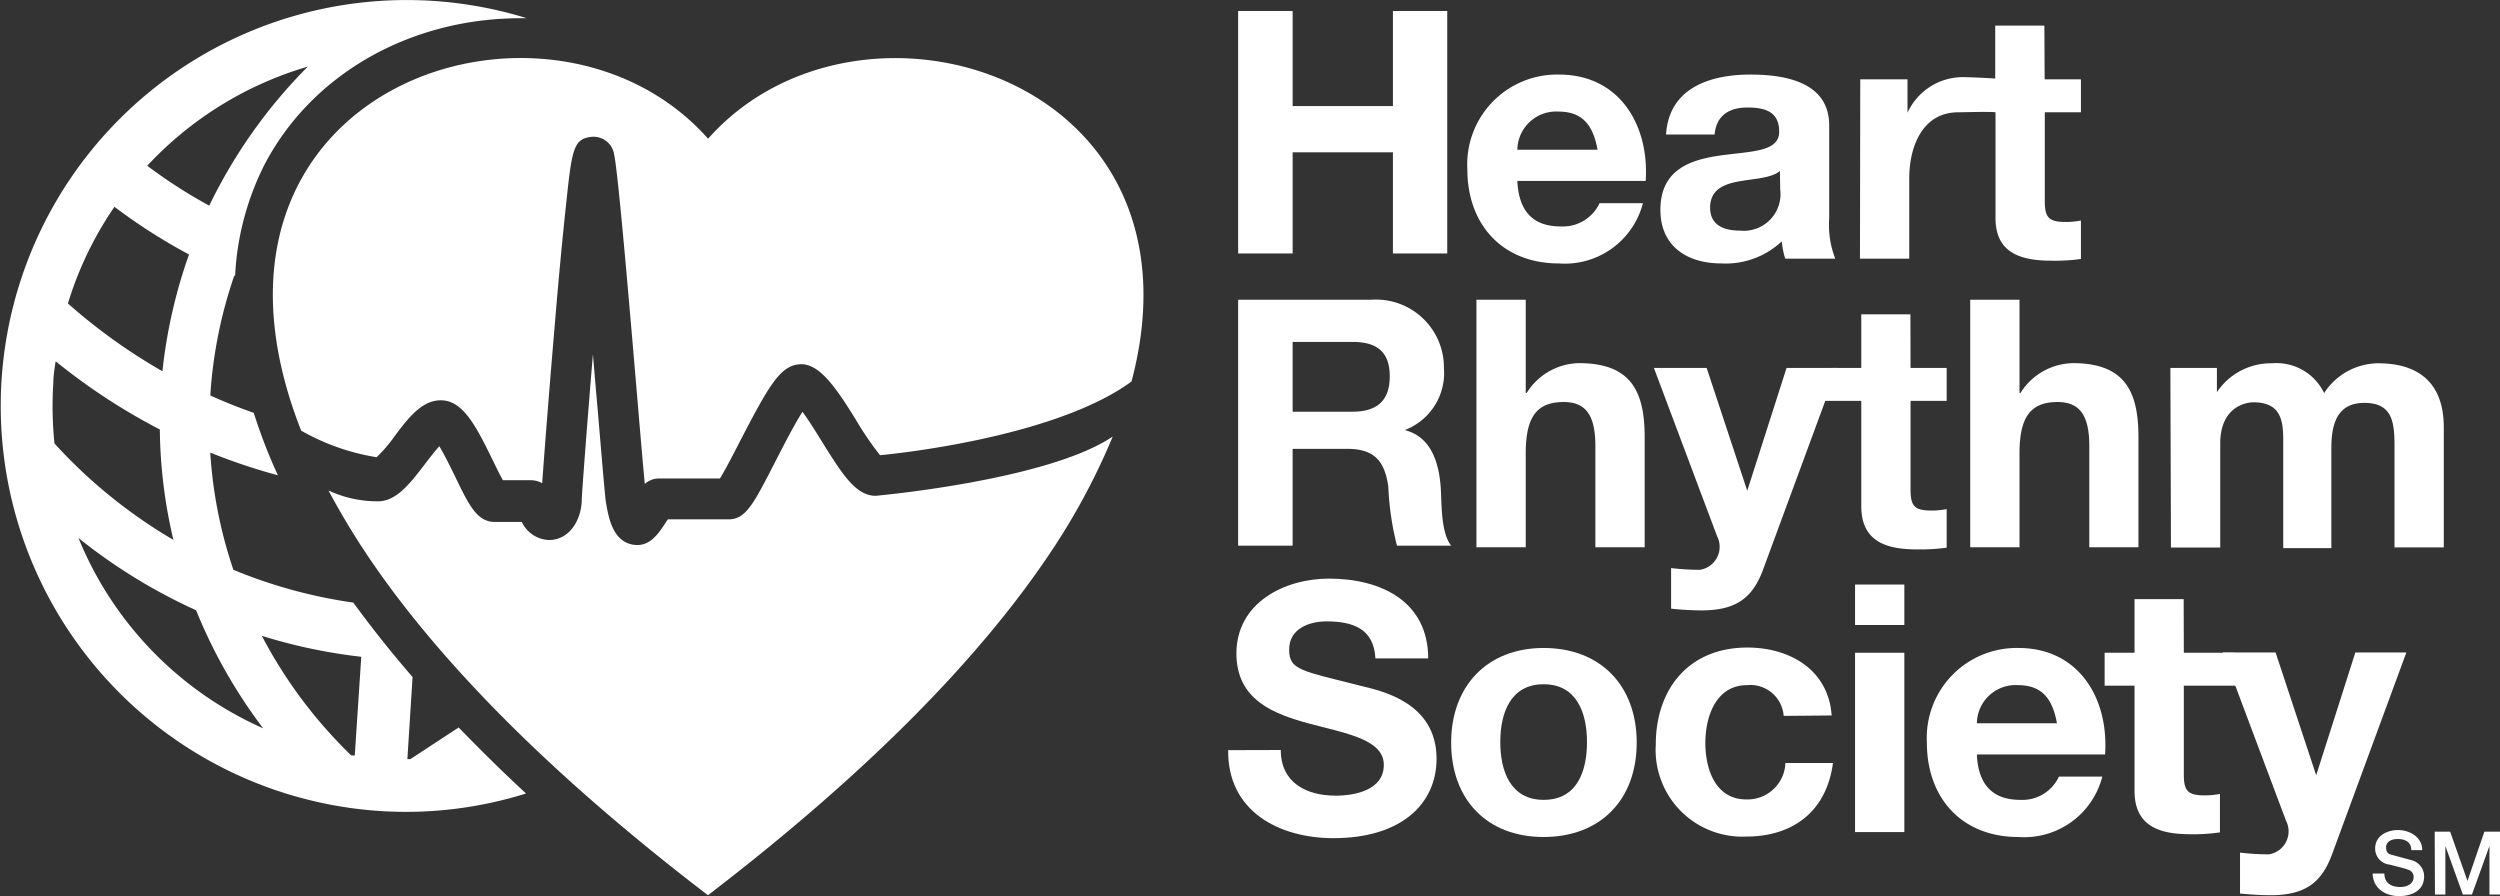 <svg  class="siteBranding-logo" xmlns="http://www.w3.org/2000/svg" viewBox="0 0 173 62.01">
  <rect x="0" y="0" width="173" height="62.01" fill="#333333" stroke="none"/>
  <defs>
    <style>.cls-1 { fill: #ffffff; }</style>
  </defs>
  <title>HRS Logo</title>
  <g id="layer1" data-name="Layer 1">
    <path class="cls-1" d="M85.68.76h3.77V7.34h6.94V.76h3.76V17.54H96.39v-7H89.45v7H85.68Z"/>
    <path class="cls-1" d="M105,12.52c.1,2.17,1.15,3.15,3,3.15a2.81,2.81,0,0,0,2.69-1.61h3a5.58,5.58,0,0,1-5.81,4.17c-3.91,0-6.34-2.68-6.34-6.52a6.22,6.22,0,0,1,6.34-6.55c4.23,0,6.26,3.55,6,7.36Zm5.55-2.16c-.31-1.72-1.06-2.64-2.71-2.64A2.69,2.69,0,0,0,105,10.36Z"/><path class="cls-1" d="M115.29,9.31c.2-3.2,3-4.15,5.84-4.15,2.47,0,5.45.55,5.45,3.52v6.46A6.4,6.4,0,0,0,127,17.9h-3.46a5.32,5.32,0,0,1-.24-1.2,5.67,5.67,0,0,1-4.18,1.53c-2.35,0-4.22-1.17-4.22-3.71,0-2.81,2.11-3.48,4.22-3.77s4-.24,4-1.64-1-1.67-2.21-1.67-2.14.52-2.26,1.87Zm7.88,2.52c-.58.5-1.78.53-2.83.72s-2,.57-2,1.82,1,1.59,2.09,1.59a2.54,2.54,0,0,0,2.76-2.86Z"/><path class="cls-1" d="M128.73,5.49H132V7.8H132a4.22,4.22,0,0,1,4-2.46c.24,0,2.31.08,2.52.15V7.77c-.31-.07-2.56,0-3,0-2.5,0-3.4,2.39-3.4,4.57V17.9h-3.41Z"/><path class="cls-1" d="M141.49,5.49H144V7.77h-2.5v6.15c0,1.15.29,1.44,1.45,1.44a5.41,5.41,0,0,0,1.05-.1v2.66a12.6,12.6,0,0,1-2,.12c-2.09,0-3.91-.48-3.91-2.95V7.77L136,7.59V5.68l2.07-.19V1.77h3.4Z"/>
    <path class="cls-1" d="M85.68,20.74h9.24a4.7,4.7,0,0,1,5,4.72,4.23,4.23,0,0,1-2.71,4.3v0c1.84.47,2.37,2.28,2.49,4,.07,1.08,0,3.09.72,4H96.67a19.9,19.9,0,0,1-.6-4.1c-.26-1.8-1-2.6-2.85-2.6H89.45v6.7H85.68Zm3.77,7.75h4.13c1.68,0,2.59-.73,2.59-2.45s-.91-2.38-2.59-2.38H89.45Z"/><path class="cls-1" d="M102.17,20.74h3.41v6.45h.07a4.35,4.35,0,0,1,3.62-2.06c3.63,0,4.54,2,4.54,5.11v7.63H110.4v-7c0-2.05-.6-3.05-2.19-3.05-1.84,0-2.63,1-2.63,3.55v6.5h-3.41Z"/>
    <path class="cls-1" d="M122,39.43c-.74,2-1.92,2.81-4.27,2.81a20.92,20.92,0,0,1-2.09-.12V39.31a16.36,16.36,0,0,0,2,.12,1.61,1.61,0,0,0,1.18-2.33l-4.37-11.64h3.65l2.81,8.5h0l2.72-8.5h3.52Z"/><path class="cls-1" d="M132.21,25.46h2.5v2.28h-2.5v6.14c0,1.16.29,1.45,1.45,1.45a5.33,5.33,0,0,0,1.05-.1V37.9a13.82,13.82,0,0,1-2,.12c-2.09,0-3.91-.48-3.91-3V27.74h-3.28l1.21-2.28h2.07V21.75h3.4Z"/><path class="cls-1" d="M136.34,20.74h3.41v6.45h.07a4.37,4.37,0,0,1,3.63-2.06c3.62,0,4.53,2,4.53,5.11v7.63h-3.4v-7c0-2.05-.61-3.05-2.19-3.05-1.85,0-2.64,1-2.64,3.55v6.5h-3.41Z"/>
    <path class="cls-1" d="M150.19,25.46h3.22v1.68h0a4.49,4.49,0,0,1,3.8-2,3.66,3.66,0,0,1,3.62,2.06,4.49,4.49,0,0,1,3.74-2.06c2.65,0,4.54,1.22,4.54,4.44v8.3h-3.41v-7c0-1.66-.14-3-2.09-3s-2.28,1.58-2.28,3.14v6.91H158v-7c0-1.44.1-3.09-2.06-3.09-.67,0-2.3.43-2.3,2.85v7.2h-3.41Z"/><path class="cls-1" d="M88.63,51.9c0,2.27,1.78,3.16,3.8,3.16,1.32,0,3.33-.38,3.33-2.13s-2.57-2.17-5.09-2.84-5.11-1.65-5.11-4.87c0-3.5,3.31-5.18,6.41-5.18,3.57,0,6.86,1.56,6.86,5.52H95.18C95.07,43.49,93.6,43,91.8,43c-1.2,0-2.59.5-2.59,1.94S90,46.4,94.32,47.5c1.25.31,5.09,1.11,5.09,5,0,3.15-2.47,5.5-7.13,5.5-3.79,0-7.34-1.87-7.29-6.09Z"/><path class="cls-1" d="M106.82,44.84c3.92,0,6.44,2.59,6.44,6.55s-2.52,6.53-6.44,6.53-6.4-2.59-6.4-6.53S102.94,44.84,106.82,44.84Zm0,10.51c2.33,0,3-2,3-4s-.7-4-3-4-3,2-3,4S104.52,55.35,106.82,55.35Z"/><path class="cls-1" d="M123.43,49.54a2.31,2.31,0,0,0-2.52-2.13c-2.18,0-2.9,2.2-2.9,4s.69,3.91,2.83,3.91a2.62,2.62,0,0,0,2.71-2.52h3.29c-.43,3.29-2.71,5.09-6,5.09a6,6,0,0,1-6.26-6.36c0-3.87,2.3-6.72,6.34-6.72,2.92,0,5.61,1.53,5.83,4.7Z"/><path class="cls-1" d="M131.78,43.25h-3.41v-2.8h3.41Zm-3.41,1.92h3.41V57.58h-3.41Z"/><path class="cls-1" d="M136.8,52.21c.09,2.15,1.15,3.14,3,3.14a2.79,2.79,0,0,0,2.68-1.61h3a5.58,5.58,0,0,1-5.81,4.18c-3.91,0-6.33-2.69-6.33-6.53a6.22,6.22,0,0,1,6.33-6.55c4.23,0,6.27,3.55,6,7.37Zm5.54-2.16c-.31-1.73-1.06-2.64-2.71-2.64a2.68,2.68,0,0,0-2.83,2.64Z"/><path class="cls-1" d="M151.12,45.17h3.5l1,2.28h-4.5v6.14c0,1.16.29,1.45,1.45,1.45a5.33,5.33,0,0,0,1.05-.1V57.6a12.55,12.55,0,0,1-2,.13c-2.09,0-3.91-.49-3.91-3V47.45h-2.07V45.17h2.07V41.46h3.4Z"/><path class="cls-1" d="M161.37,59.14c-.74,2-1.92,2.81-4.27,2.81a20.92,20.92,0,0,1-2.09-.12V59a16.36,16.36,0,0,0,2,.12,1.61,1.61,0,0,0,1.18-2.33l-4.37-11.64h3.65l2.81,8.5h0l2.71-8.5h3.53Z"/><path class="cls-1" d="M165,60.45c0,.67.49.93,1.1.93s.92-.33.92-.65a.51.51,0,0,0-.36-.54c-.3-.12-.7-.2-1.3-.36a1.11,1.11,0,0,1-1-1.11c0-.87.8-1.28,1.59-1.28s1.67.48,1.67,1.39h-.76c0-.56-.41-.77-.94-.77-.35,0-.8.13-.8.57s.21.48.52.56l1.26.34a1.16,1.16,0,0,1,.85,1.11c0,1-.87,1.37-1.74,1.37s-1.8-.48-1.82-1.56Z"/><path class="cls-1" d="M168.48,57.55h1.07l1.2,3.41h0l1.17-3.41H173V61.9h-.73V58.54h0l-1.21,3.36h-.63l-1.21-3.36h0V61.9h-.72Z"/><path class="cls-1" d="M31.74,50.34,28.4,52.53h-.21l.36-5.68c-1.5-1.73-2.86-3.45-4.1-5.15a34.28,34.28,0,0,1-8.3-2.27,31.28,31.28,0,0,1-1.6-8.11,40.8,40.8,0,0,0,4.68,1.57,37.22,37.22,0,0,1-1.67-4.32q-1.54-.54-3-1.2a.49.49,0,0,0,0-.12,31.53,31.53,0,0,1,1.65-8.17l.06,0a19.11,19.11,0,0,1,2-7.62C21.51,5.18,28.33,1.26,36.05,1.26l.4,0A28.09,28.09,0,1,0,26.26,56.12,27.78,27.78,0,0,0,36.4,54.91C34.75,53.38,33.2,51.85,31.74,50.34ZM21.3,4.61a35.54,35.54,0,0,0-6.82,9.62,34.42,34.42,0,0,1-4.29-2.76A24.62,24.62,0,0,1,21.3,4.61ZM7.92,14.31a39,39,0,0,0,5.16,3.3,35.32,35.32,0,0,0-1.84,8.08A39.18,39.18,0,0,1,4.7,21,24.38,24.38,0,0,1,7.92,14.31ZM3.69,26.5c0-.51.09-1,.16-1.5a42.43,42.43,0,0,0,7.21,4.72A34.51,34.51,0,0,0,12,37.36a35.16,35.16,0,0,1-8.23-6.67A25.38,25.38,0,0,1,3.69,26.5ZM5.43,37.23a38.19,38.19,0,0,0,8.14,5,35.78,35.78,0,0,0,4.64,8.17A24.55,24.55,0,0,1,5.43,37.23ZM24.55,52.28l-.24,0A32.39,32.39,0,0,1,18.12,44,37.2,37.2,0,0,0,25,45.45Z"/><path class="cls-1" d="M26.06,31.64a9.87,9.87,0,0,0,1.23-1.43c1-1.35,2-2.63,3.4-2.5s2.29,1.85,3.34,4c.23.47.55,1.13.77,1.52h1.93a1.62,1.62,0,0,1,.79.21c.14-2.05.52-6.86.88-11.07.28-3.37.54-6.06.75-8,.42-4,.5-4.75,1.77-4.9a1.44,1.44,0,0,1,1.57,1.18c.25,1.1.87,8.14,1.64,17.23.19,2.27.38,4.45.49,5.61a1.47,1.47,0,0,1,1-.38h4.2c.35-.56.93-1.68,1.38-2.56,2-3.86,2.78-5.22,4.1-5.34s2.44,1.43,3.91,3.81a21.84,21.84,0,0,0,1.69,2.48s11.88-1.05,17.4-5.1C83.93,5.21,59.4-2.14,49,9.6,38.06-2.75,11.49,6,20.84,29.8A15.51,15.51,0,0,0,26.06,31.64Z"/><path class="cls-1" d="M60.6,34.31c-1.39,0-2.33-1.52-3.76-3.81-.36-.59-.89-1.44-1.31-2-.56.87-1.32,2.36-1.83,3.35-1.57,3.06-2.09,4.09-3.29,4.09H46.22a2.43,2.43,0,0,0-.14.2c-.52.8-1.12,1.71-2.21,1.56-1.46-.19-1.75-1.87-1.93-2.88-.06-.3-.2-2-.6-6.7-.1-1.09-.2-2.32-.31-3.6-.41,4.93-.75,9.46-.77,10,0,1.38-.8,2.85-2.28,2.85a2.17,2.17,0,0,1-1.87-1.25H34.24c-1.22,0-1.79-1.16-2.73-3.11-.28-.58-.75-1.54-1.11-2.13-.3.33-.65.79-.9,1.11-1,1.3-2,2.7-3.33,2.7a8,8,0,0,1-3.44-.75c.77,1.44,1.65,2.93,2.68,4.47,4.7,7,12.26,14.88,23.58,23.54v0h0v0C60.34,53.25,67.9,45.36,72.6,38.37A46.12,46.12,0,0,0,77,30.21C72.49,33.25,60.6,34.31,60.6,34.31Z"/>
  </g>
</svg>
